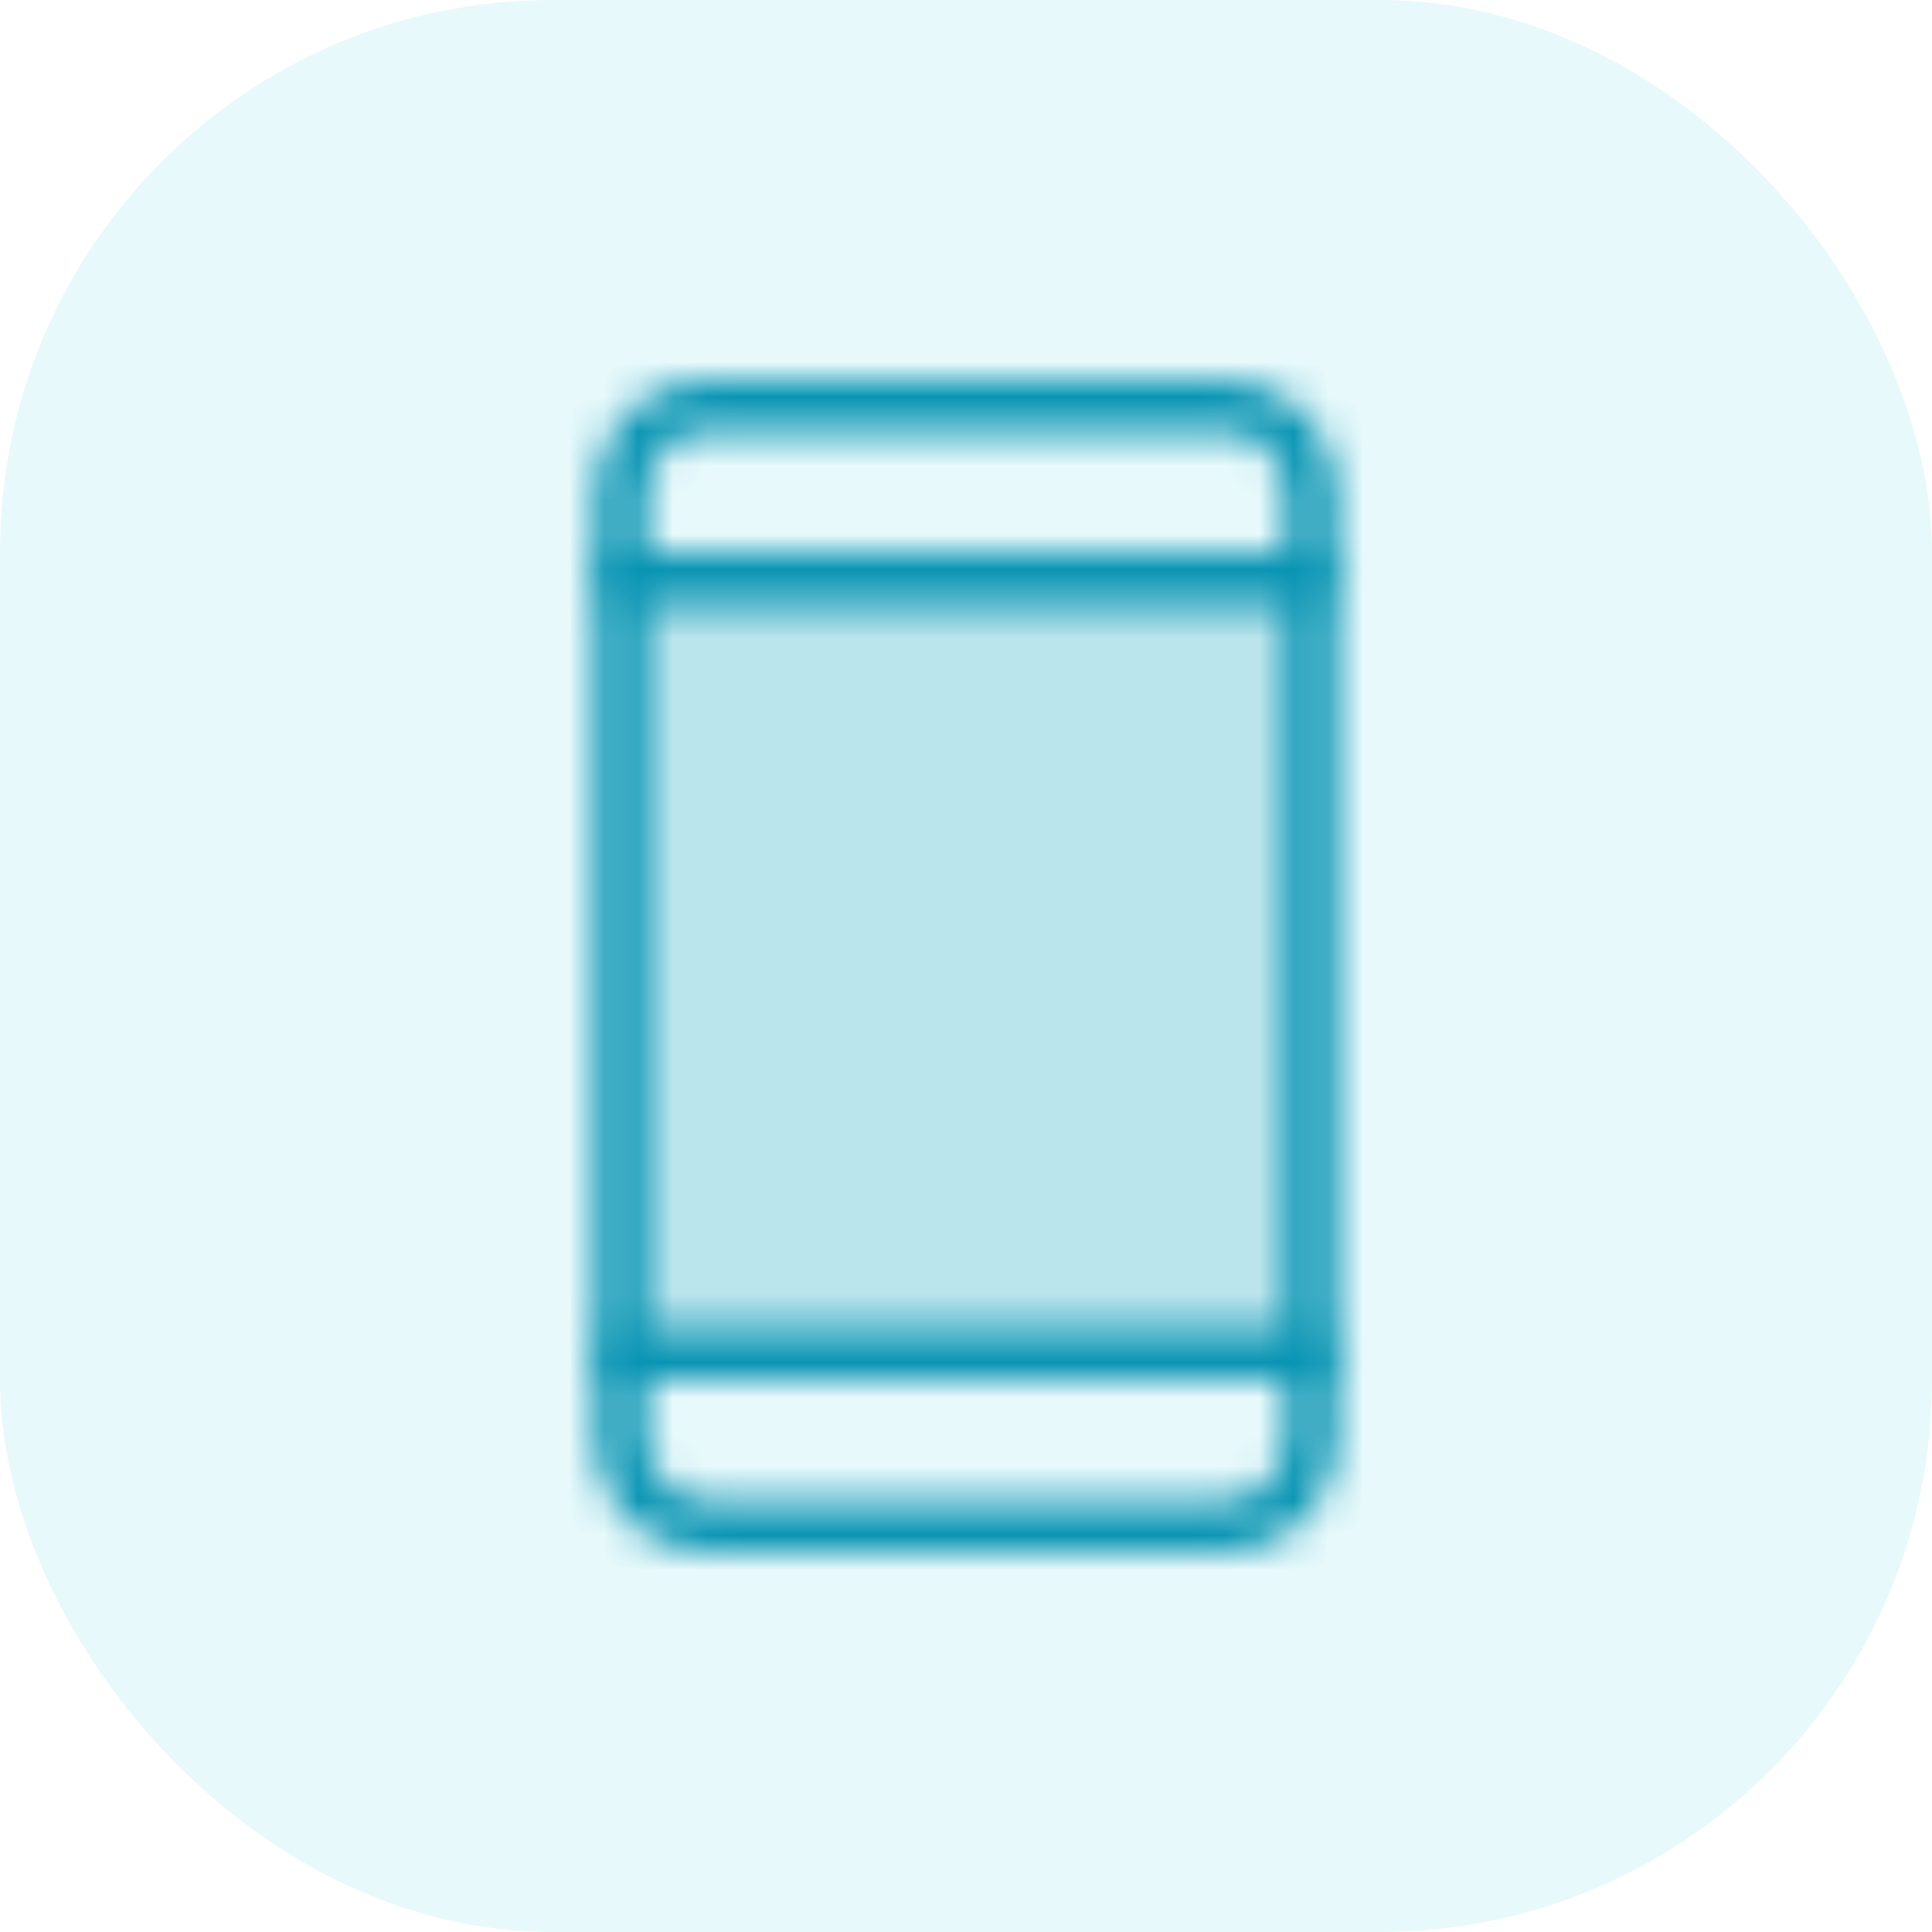 <svg width="56" height="56" viewBox="0 0 56 56" fill="none" xmlns="http://www.w3.org/2000/svg">
<g clip-path="url(#clip0_4110_36621)">
<rect width="56" height="56" rx="16" fill="#02BFD4" fill-opacity="0.095"/>
<mask id="mask0_4110_36621" style="mask-type:alpha" maskUnits="userSpaceOnUse" x="8" y="8" width="40" height="40">
<path opacity="0.2" d="M38 16.75H18V39.25H38V16.75Z" fill="black"/>
<path d="M35.5 11.75H20.5C19.119 11.75 18 12.869 18 14.25V41.75C18 43.131 19.119 44.25 20.5 44.25H35.5C36.881 44.25 38 43.131 38 41.75V14.25C38 12.869 36.881 11.75 35.5 11.75Z" stroke="black" stroke-width="1.5" stroke-linecap="round" stroke-linejoin="round"/>
<path d="M18 16.75H38" stroke="black" stroke-width="1.5" stroke-linecap="round" stroke-linejoin="round"/>
<path d="M18 39.25H38" stroke="black" stroke-width="1.5" stroke-linecap="round" stroke-linejoin="round"/>
</mask>
<g mask="url(#mask0_4110_36621)">
<rect x="8" y="8" width="40" height="40" fill="#0894B3"/>
</g>
</g>
<defs>
<clipPath id="clip0_4110_36621">
<rect width="56" height="56" fill="white"/>
</clipPath>
</defs>
</svg>
